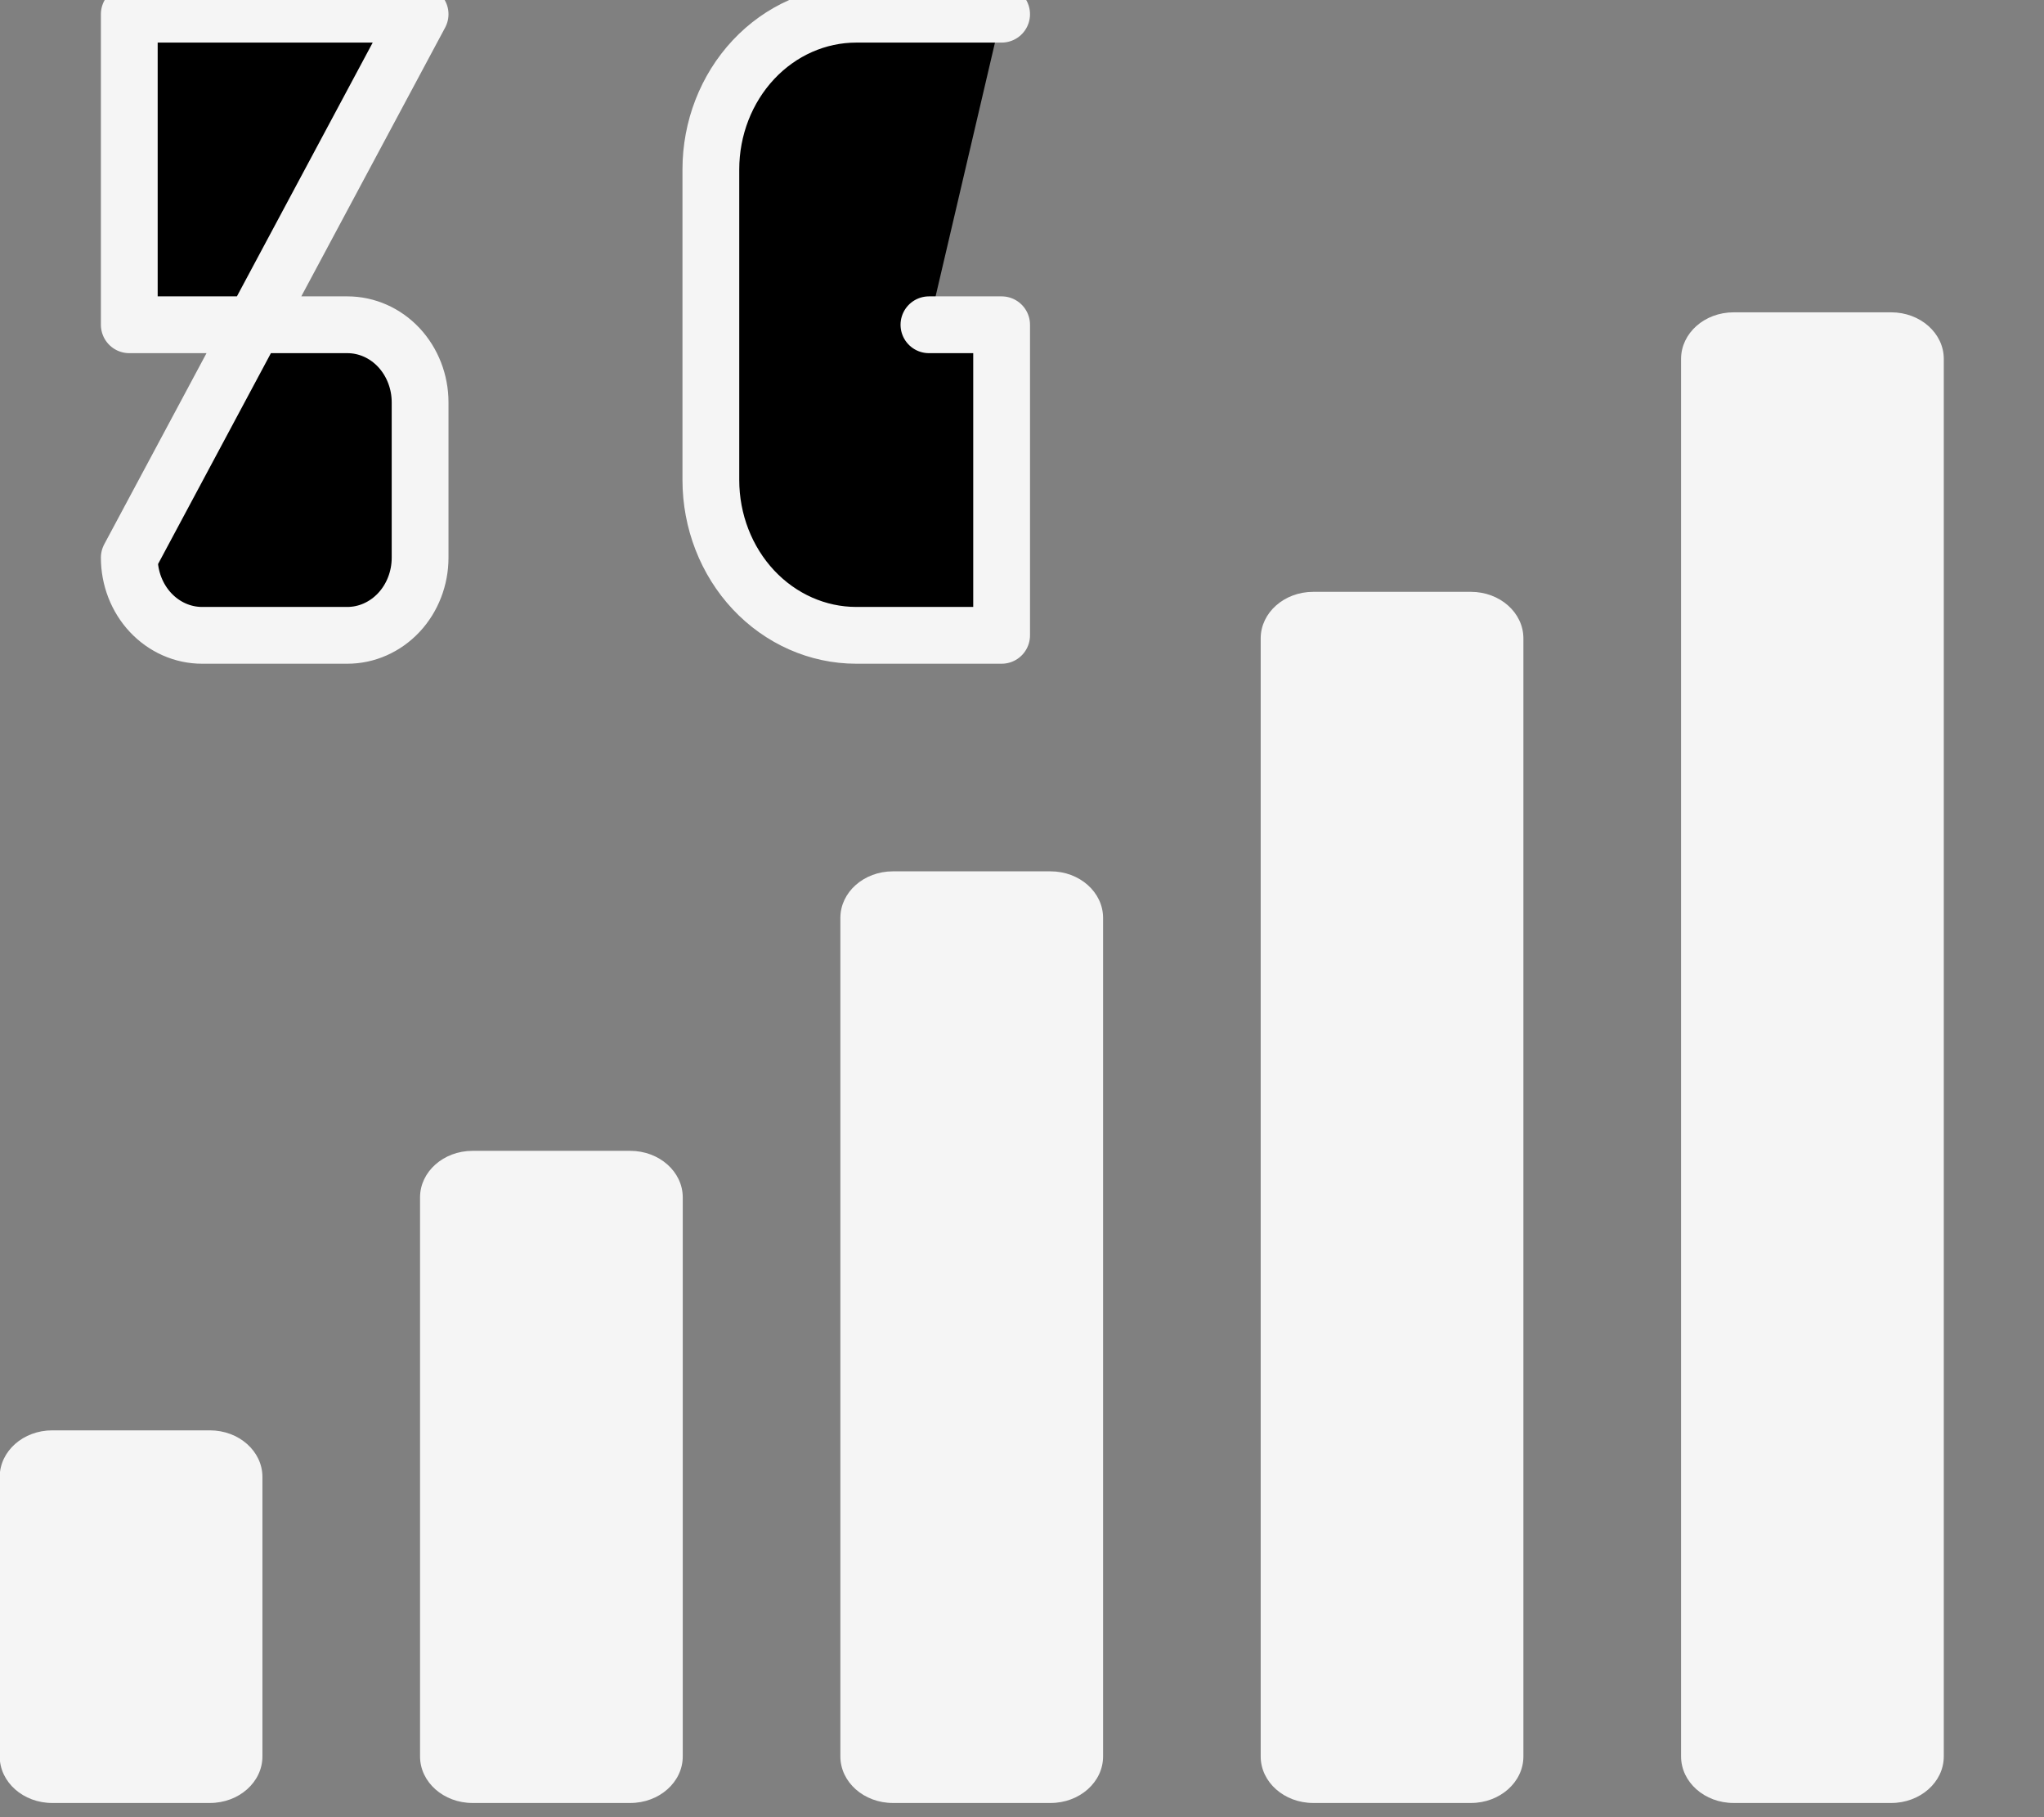 <svg width="36" height="32" viewBox="0 0 36 32" fill="none" xmlns="http://www.w3.org/2000/svg" xmlns:xlink="http://www.w3.org/1999/xlink">
<rect x="0" y="0" width="36" height="32" fill="#808080" stroke="none"/>
<path d="M17.641,0.25L15.081,0.25C14.402,0.25 13.75,0.538 13.27,1.051C12.79,1.564 12.52,2.259 12.52,2.984L12.52,8.453C12.52,9.178 12.79,9.874 13.27,10.387C13.75,10.899 14.402,11.188 15.081,11.188L17.641,11.188L17.641,5.719L16.361,5.719M2.277,9.82C2.277,10.183 2.412,10.531 2.652,10.787C2.892,11.043 3.218,11.188 3.558,11.188L6.118,11.188C6.458,11.188 6.784,11.043 7.024,10.787C7.264,10.531 7.399,10.183 7.399,9.82L7.399,7.086C7.399,6.723 7.264,6.376 7.024,6.119C6.784,5.863 6.458,5.719 6.118,5.719L2.277,5.719L2.277,0.25L7.399,0.25Z" fill="#000000" stroke="#F5F5F5" stroke-width="1" stroke-miterlimit="3.999" stroke-linecap="round" stroke-linejoin="round"/>
<path d="M11.1,20.266L8.323,20.266C7.812,20.266 7.398,20.633 7.398,21.086L7.398,30.93C7.398,31.383 7.812,31.75 8.323,31.75L11.1,31.75C11.611,31.75 12.025,31.383 12.025,30.93L12.025,21.086C12.025,20.633 11.611,20.266 11.1,20.266ZM3.696,25.188L0.92,25.188C0.409,25.188 -0.005,25.555 -0.005,26.008L-0.005,30.93C-0.005,31.383 0.409,31.75 0.92,31.75L3.696,31.75C4.208,31.75 4.622,31.383 4.622,30.93L4.622,26.008C4.622,25.555 4.208,25.188 3.696,25.188ZM18.503,15.344L15.727,15.344C15.215,15.344 14.801,15.711 14.801,16.164L14.801,30.93C14.801,31.383 15.215,31.75 15.727,31.75L18.503,31.75C19.014,31.75 19.428,31.383 19.428,30.93L19.428,16.164C19.428,15.711 19.014,15.344 18.503,15.344ZM25.906,10.422L23.13,10.422C22.618,10.422 22.204,10.789 22.204,11.242L22.204,30.93C22.204,31.383 22.618,31.75 23.13,31.75L25.906,31.75C26.417,31.75 26.831,31.383 26.831,30.93L26.831,11.242C26.831,10.789 26.417,10.422 25.906,10.422ZM33.309,5.5L30.533,5.5C30.022,5.5 29.608,5.867 29.608,6.32L29.608,30.93C29.608,31.383 30.022,31.75 30.533,31.75L33.309,31.75C33.82,31.75 34.235,31.383 34.235,30.93L34.235,6.32C34.235,5.867 33.82,5.5 33.309,5.5Z" fill="#F5F5F5"/>
</svg>
